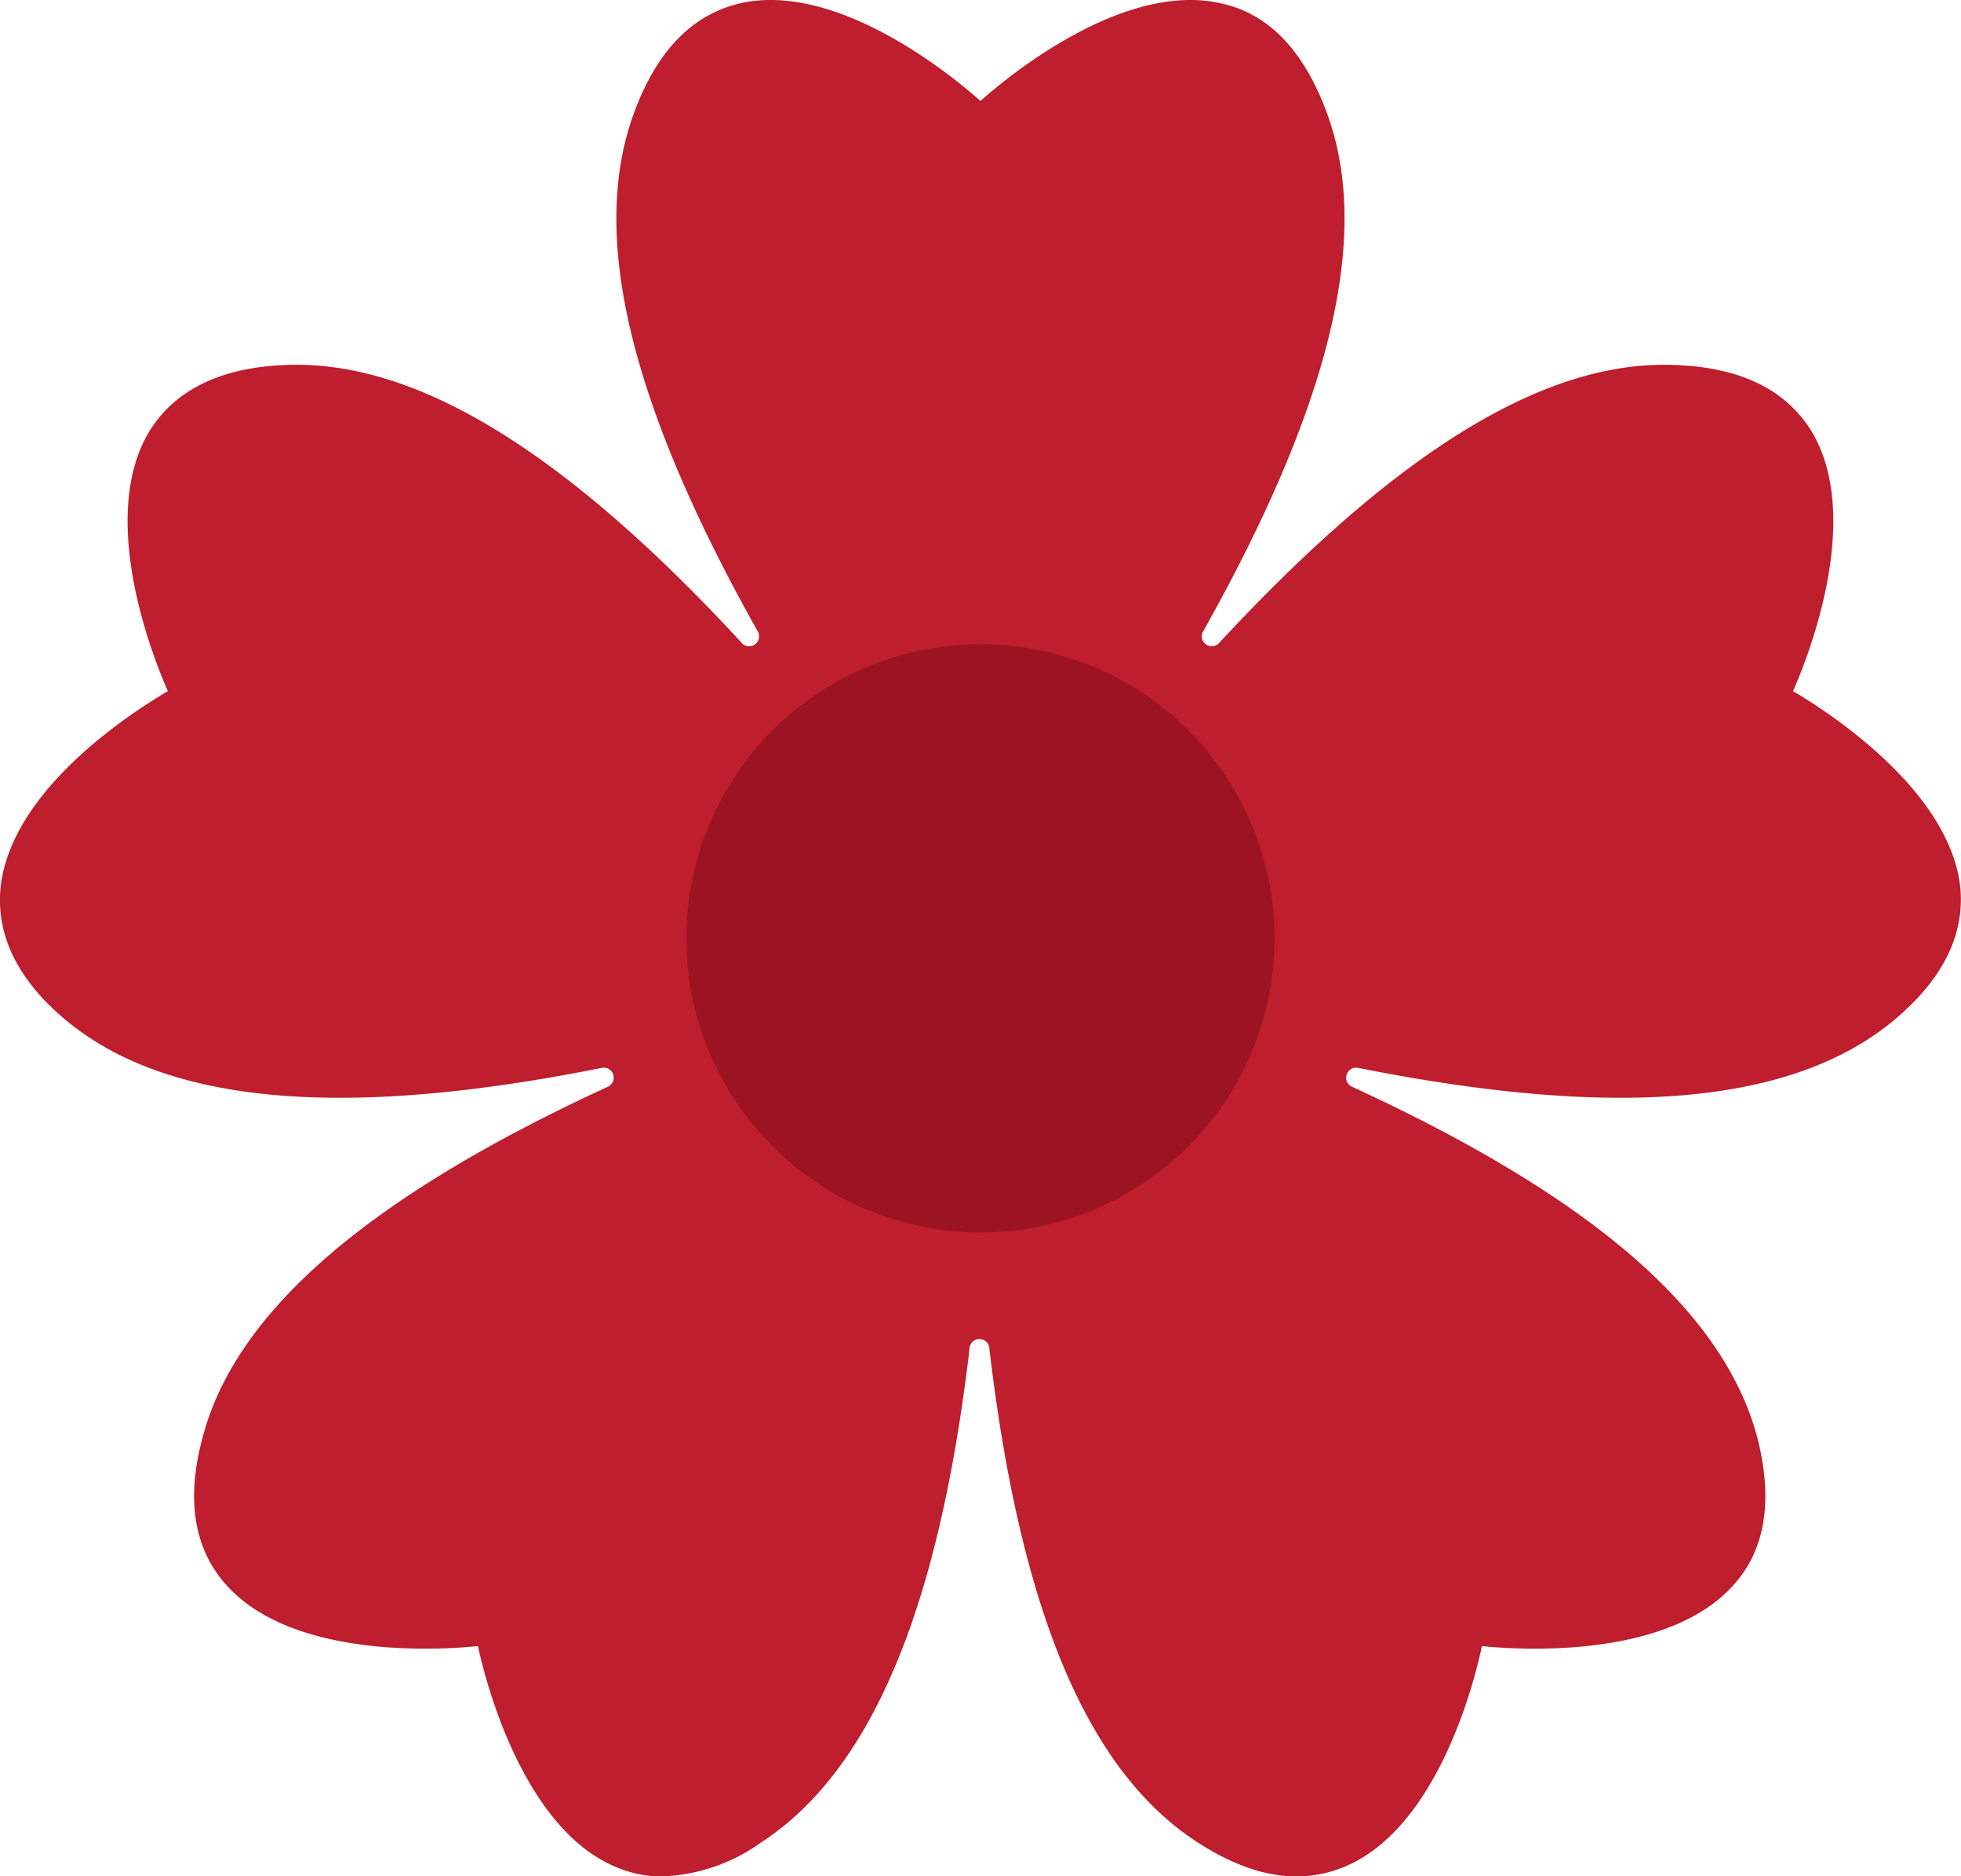 <svg xmlns="http://www.w3.org/2000/svg" viewBox="0 0 196.69 188.23"><defs><style>.a{fill:#be1e2d;}.b{fill:#9c1421;}</style></defs><path class="a" d="M196.64,89.23c-.9-9.9-13.4-17.9-16.8-19.9,1.6-3.6,7-17.4,1.9-26-2.5-4.1-6.9-6.4-13.4-6.7-13-.7-27.9,8.3-46,27.8a1,1,0,0,1-1.6-1.2c13-23.2,16.9-40.1,12.2-52.3-2.3-6-5.8-9.6-10.5-10.6-9.7-2.2-21.2,7.2-24.1,9.8-2.9-2.6-14.4-12-24.1-9.8-4.7,1.1-8.2,4.6-10.5,10.6-4.7,12.2-.8,29.1,12.2,52.3a1,1,0,0,1-1.6,1.2c-18-19.5-33-28.5-46-27.8-6.4.3-10.9,2.6-13.4,6.7-5.1,8.6.3,22.4,1.9,26-3.4,2-15.9,9.9-16.8,19.9-.4,4.8,1.9,9.3,6.8,13.3,10.1,8.2,27.5,9.8,53.5,4.6a1,1,0,0,1,.6,1.9c-24.1,11.1-37.3,22.6-40.6,35.1-1.7,6.2-.9,11.2,2.3,14.8,6.6,7.5,21.4,6.6,25.3,6.2.8,3.8,4.6,18.2,13.7,22.1a11.49,11.49,0,0,0,4.8,1,18.13,18.13,0,0,0,9.9-3.4c10.9-7.1,17.8-23.1,20.9-49.5a1,1,0,0,1,2,0c3.1,26.4,9.9,42.4,20.9,49.5,5.4,3.5,10.3,4.3,14.8,2.4,9.2-3.9,12.9-18.3,13.7-22.1,3.9.4,18.7,1.3,25.3-6.2,3.2-3.6,3.9-8.6,2.3-14.8-3.4-12.6-16.5-24-40.6-35.1a1,1,0,0,1,.6-1.9c26.1,5.2,43.4,3.6,53.5-4.6C194.74,98.43,197,94,196.64,89.23Z"/><circle class="b" cx="98.34" cy="94.13" r="29.5"/></svg>